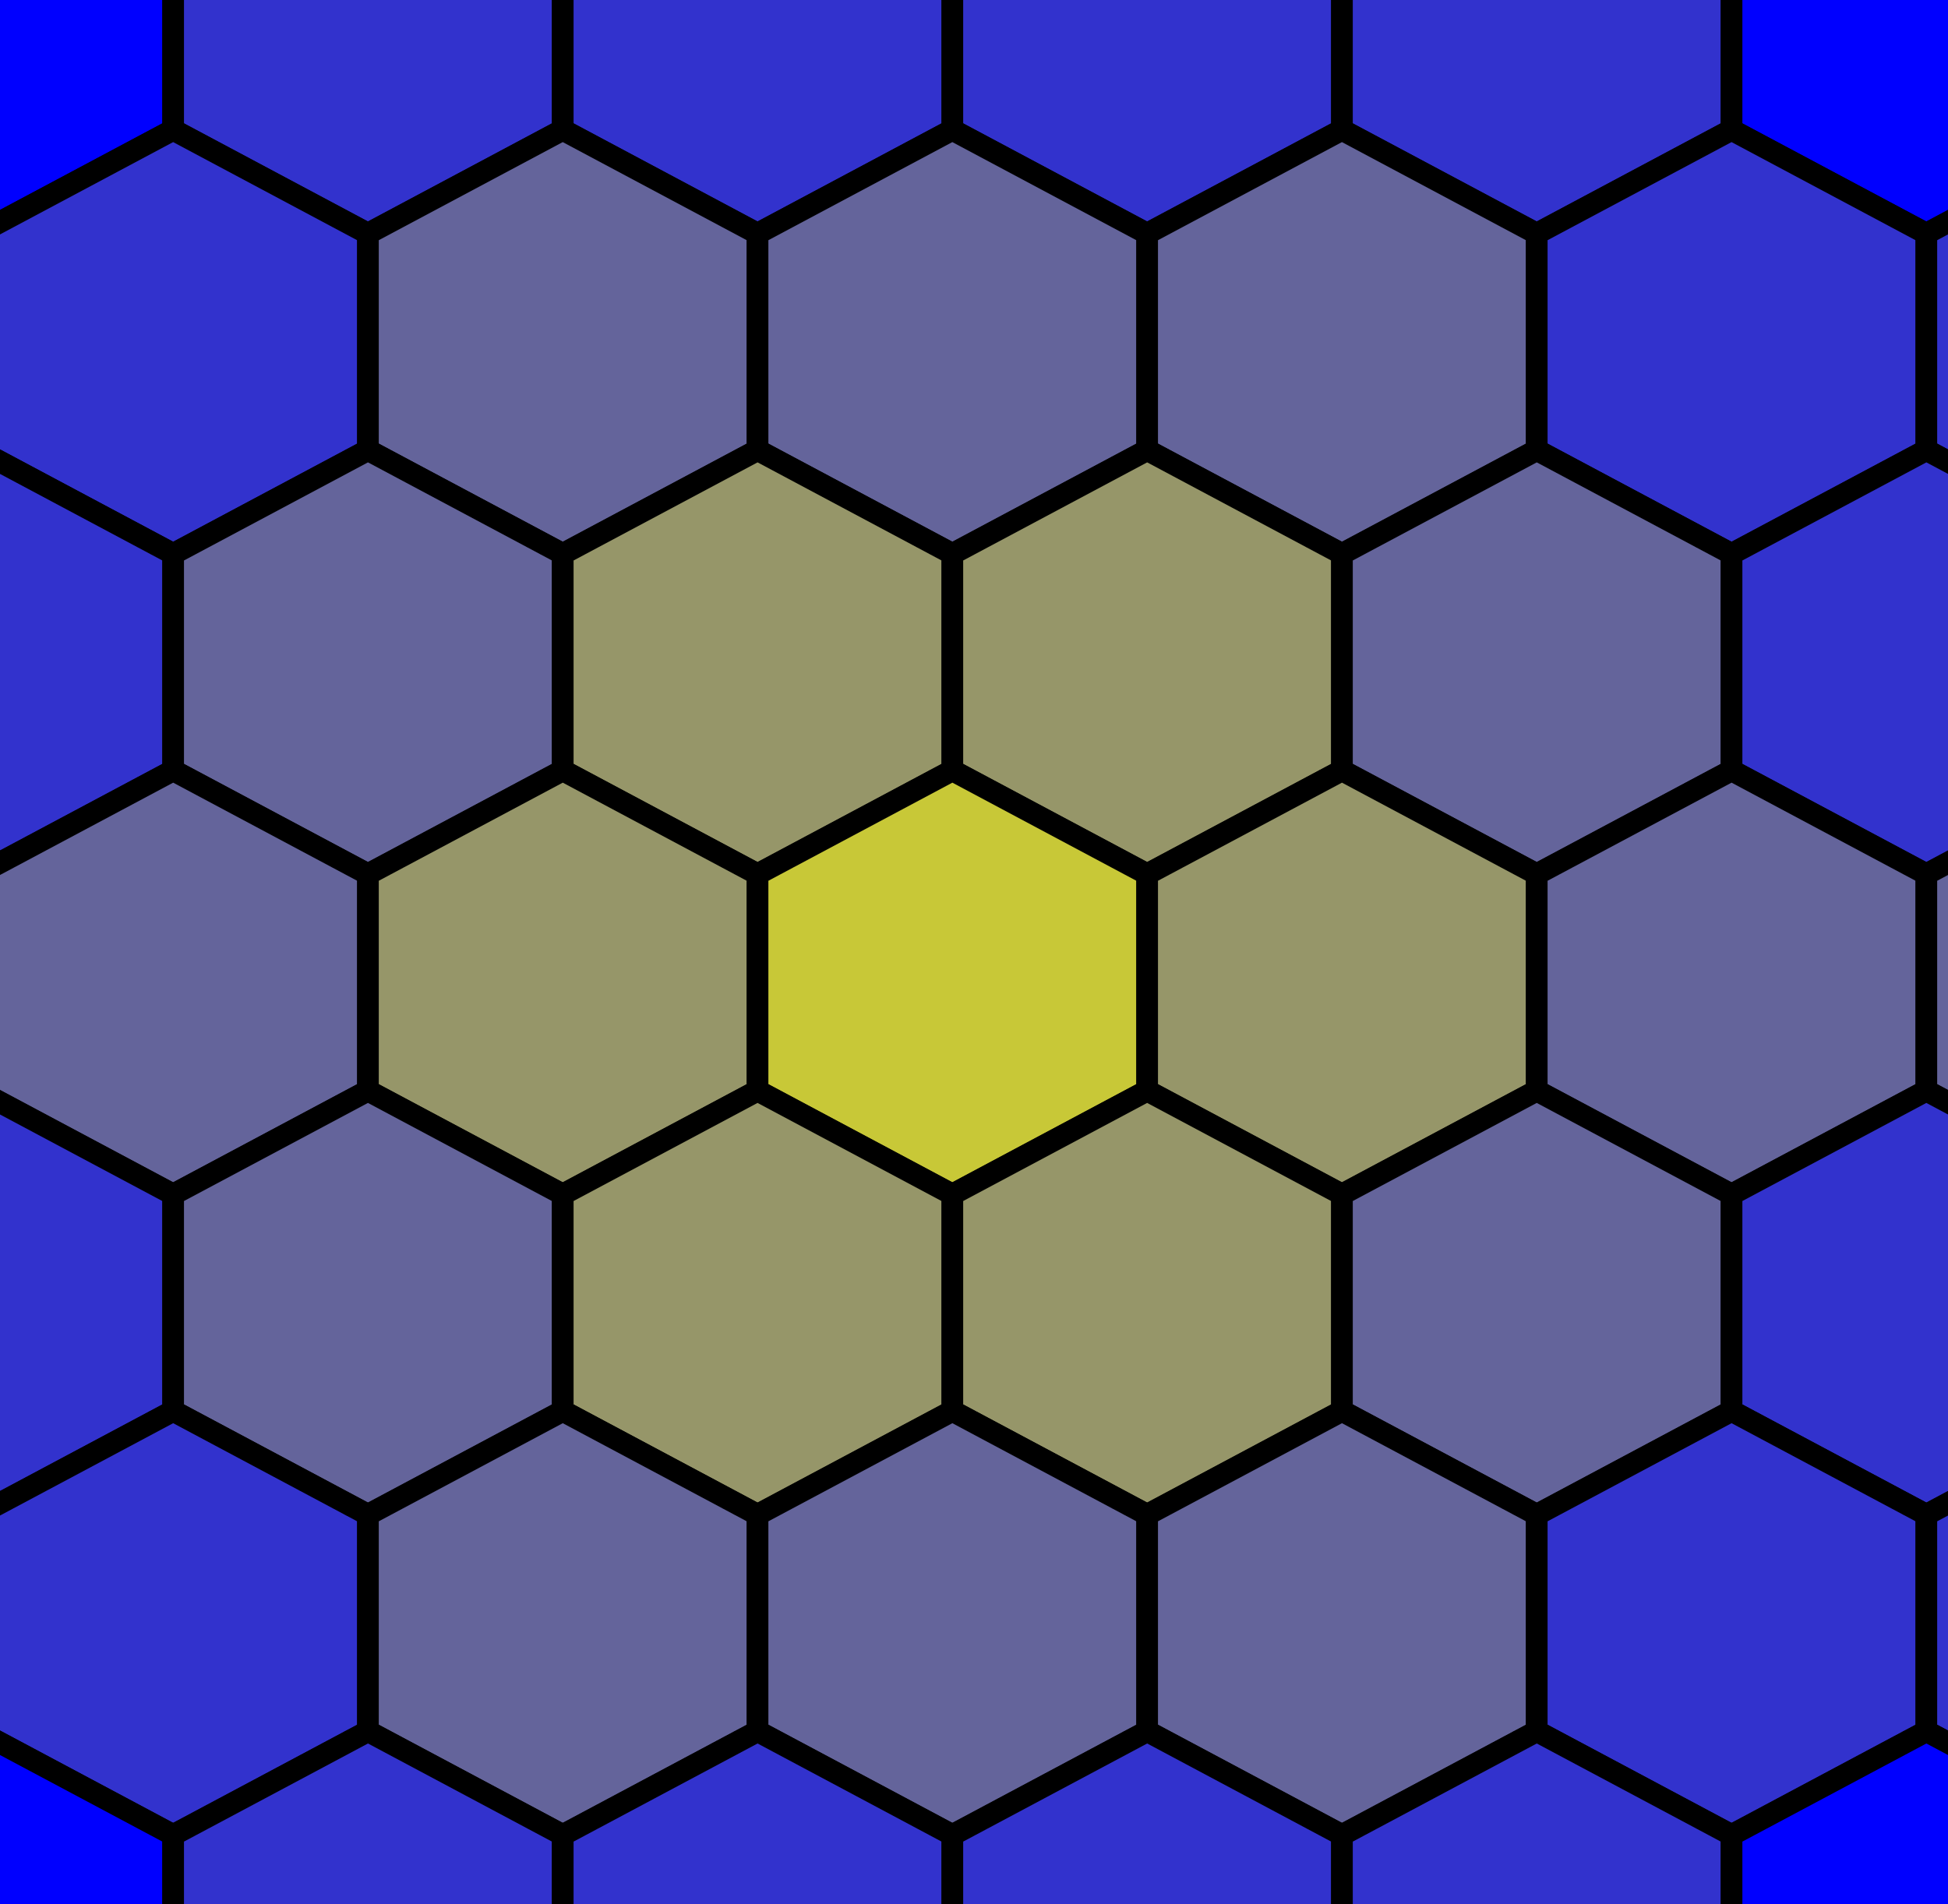 <svg xmlns="http://www.w3.org/2000/svg" height="440" width="450">
    <style>
    *{
        --hexa-color1: rgb(0, 0, 255);
        --hexa-color2: rgb(50, 50, 205);
        --hexa-color3: rgb(100, 100, 155);
        --hexa-color4: rgb(150, 150, 105);
        --hexa-color5: rgb(200, 200, 55);
    }
    .hexa-1 { fill: rgb(0, 0, 255); }
    .hexa-2 { fill: rgb(50, 50, 205); }
    .hexa-3 { fill: rgb(50, 50, 205); }
    .hexa-4 { fill: rgb(50, 50, 205); }
    .hexa-5 { fill: rgb(50, 50, 205); }
    .hexa-6 { fill: rgb(50, 50, 205); }
    .hexa-7 { fill: rgb(100, 100, 155); }
    .hexa-8 { fill: rgb(100, 100, 155); }
    .hexa-9 { fill: rgb(100, 100, 155); }
    .hexa-10 { fill: rgb(50, 50, 205); }
    .hexa-11 { fill: rgb(50, 50, 205); }
    .hexa-12 { fill: rgb(100, 100, 155); }
    .hexa-13 { fill: rgb(150, 150, 105); }
    .hexa-14 { fill: rgb(150, 150, 105); }
    .hexa-15 { fill: rgb(100, 100, 155); }
    .hexa-16 { fill: rgb(100, 100, 155); }
    .hexa-17 { fill: rgb(150, 150, 105); }
    .hexa-18 { fill: rgb(200, 200, 55); }
    .hexa-19 { fill: rgb(150, 150, 105); }
    .hexa-20 { fill: rgb(100, 100, 155); }
    .hexa-21 { fill: rgb(50, 50, 205); }
    .hexa-22 { fill: rgb(100, 100, 155); }
    .hexa-23 { fill: rgb(150, 150, 105); }
    .hexa-24 { fill: rgb(150, 150, 105); }
    .hexa-25 { fill: rgb(100, 100, 155); }
    .hexa-26 { fill: rgb(50, 50, 205); }
    .hexa-27 { fill: rgb(100, 100, 155); }
    .hexa-28 { fill: rgb(100, 100, 155); }
    .hexa-29 { fill: rgb(100, 100, 155); }
    .hexa-30 { fill: rgb(50, 50, 205); }
    .hexa-31 { fill: rgb(0, 0, 255); }
    .hexa-32 { fill: rgb(50, 50, 205); }
    .hexa-33 { fill: rgb(50, 50, 205); }
    .hexa-34 { fill: rgb(50, 50, 205); }
    .hexa-35 { fill: rgb(50, 50, 205); }
    </style>

    <g transform="translate(-10, -45)" stroke-width="5"  stroke="black">
        <g transform="translate(0, 0)">
            <g transform="translate(-45, 0)">
                <polygon points="50,1 95,25 95,75 50,99 5,75 5,25" fill="none" class="hexa-1" />
            </g>
            <g transform="translate(45, 0)">
                <polygon points="50,1 95,25 95,75 50,99 5,75 5,25" fill="none" class="hexa-2" />
            </g>
            <g transform="translate(135, 0)">
                <polygon points="50,1 95,25 95,75 50,99 5,75 5,25" fill="none" class="hexa-3" />
            </g>
            <g transform="translate(225, 0)">
                <polygon points="50,1 95,25 95,75 50,99 5,75 5,25" fill="none" class="hexa-4" />
            </g>
            <g transform="translate(315, 0)">
                <polygon points="50,1 95,25 95,75 50,99 5,75 5,25" fill="none" class="hexa-5" />
            </g>
            <g transform="translate(405, 0)">
                <polygon points="50,1 95,25 95,75 50,99 5,75 5,25" fill="none" class="hexa-1" />
            </g>
        </g>
        <g transform="translate(0, 74)">
            <g transform="translate(0, 0)">
                <polygon points="50,1 95,25 95,75 50,99 5,75 5,25" fill="none" class="hexa-6" />
            </g>
            <g transform="translate(90, 0)">
                <polygon points="50,1 95,25 95,75 50,99 5,75 5,25" fill="none" class="hexa-7" />
            </g>
            <g transform="translate(180, 0)">
                <polygon points="50,1 95,25 95,75 50,99 5,75 5,25" fill="none" class="hexa-8" />
            </g>
            <g transform="translate(270, 0)">
                <polygon points="50,1 95,25 95,75 50,99 5,75 5,25" fill="none" class="hexa-9" />
            </g>
            <g transform="translate(360, 0)">
                <polygon points="50,1 95,25 95,75 50,99 5,75 5,25" fill="none" class="hexa-10" />
            </g>
            <g transform="translate(450, 0)">
                <polygon points="50,1 95,25 95,75 50,99 5,75 5,25" fill="none" class="hexa-6" />
            </g>
        </g>
        <g transform="translate(0, 148)">
            <g transform="translate(-45, 0)">
                <polygon points="50,1 95,25 95,75 50,99 5,75 5,25" fill="none" class="hexa-11" />
            </g>
            <g transform="translate(45, 0)">
                <polygon points="50,1 95,25 95,75 50,99 5,75 5,25" fill="none" class="hexa-12" />
            </g>
            <g transform="translate(135, 0)">
                <polygon points="50,1 95,25 95,75 50,99 5,75 5,25" fill="none" class="hexa-13" />
            </g>
            <g transform="translate(225, 0)">
                <polygon points="50,1 95,25 95,75 50,99 5,75 5,25" fill="none" class="hexa-14" />
            </g>
            <g transform="translate(315, 0)">
                <polygon points="50,1 95,25 95,75 50,99 5,75 5,25" fill="none" class="hexa-15" />
            </g>
            <g transform="translate(405, 0)">
                <polygon points="50,1 95,25 95,75 50,99 5,75 5,25" fill="none" class="hexa-11" />
            </g>
        </g>
        <g transform="translate(0, 222)">
            <g transform="translate(0, 0)">
                <polygon points="50,1 95,25 95,75 50,99 5,75 5,25" fill="none" class="hexa-16" />
            </g>
            <g transform="translate(90, 0)">
                <polygon points="50,1 95,25 95,75 50,99 5,75 5,25" fill="none" class="hexa-17" />
            </g>
            <g transform="translate(180, 0)">
                <polygon points="50,1 95,25 95,75 50,99 5,75 5,25" fill="none" class="hexa-18" />
            </g>
            <g transform="translate(270, 0)">
                <polygon points="50,1 95,25 95,75 50,99 5,75 5,25" fill="none" class="hexa-19" />
            </g>
            <g transform="translate(360, 0)">
                <polygon points="50,1 95,25 95,75 50,99 5,75 5,25" fill="none" class="hexa-20" />
            </g>
            <g transform="translate(450, 0)">
                <polygon points="50,1 95,25 95,75 50,99 5,75 5,25" fill="none" class="hexa-16" />
            </g>
        </g>
        <g transform="translate(0, 296)">
            <g transform="translate(-45, 0)">
                <polygon points="50,1 95,25 95,75 50,99 5,75 5,25" fill="none" class="hexa-21" />
            </g>
            <g transform="translate(45, 0)">
                <polygon points="50,1 95,25 95,75 50,99 5,75 5,25" fill="none" class="hexa-22" />
            </g>
            <g transform="translate(135, 0)">
                <polygon points="50,1 95,25 95,75 50,99 5,75 5,25" fill="none" class="hexa-23" />
            </g>
            <g transform="translate(225, 0)">
                <polygon points="50,1 95,25 95,75 50,99 5,75 5,25" fill="none" class="hexa-24" />
            </g>
            <g transform="translate(315, 0)">
                <polygon points="50,1 95,25 95,75 50,99 5,75 5,25" fill="none" class="hexa-25" />
            </g>
            <g transform="translate(405, 0)">
                <polygon points="50,1 95,25 95,75 50,99 5,75 5,25" fill="none" class="hexa-21" />
            </g>
        </g>
        <g transform="translate(0, 370)">
            <g transform="translate(0, 0)">
                <polygon points="50,1 95,25 95,75 50,99 5,75 5,25" fill="none" class="hexa-26" />
            </g>
            <g transform="translate(90, 0)">
                <polygon points="50,1 95,25 95,75 50,99 5,75 5,25" fill="none" class="hexa-27" />
            </g>
            <g transform="translate(180, 0)">
                <polygon points="50,1 95,25 95,75 50,99 5,75 5,25" fill="none" class="hexa-28" />
            </g>
            <g transform="translate(270, 0)">
                <polygon points="50,1 95,25 95,75 50,99 5,75 5,25" fill="none" class="hexa-29" />
            </g>
            <g transform="translate(360, 0)">
                <polygon points="50,1 95,25 95,75 50,99 5,75 5,25" fill="none" class="hexa-30" />
            </g>
            <g transform="translate(450, 0)">
                <polygon points="50,1 95,25 95,75 50,99 5,75 5,25" fill="none" class="hexa-26" />
            </g>
        </g>
        <g transform="translate(0, 444)">
            <g transform="translate(-45, 0)">
                <polygon points="50,1 95,25 95,75 50,99 5,75 5,25" fill="none" class="hexa-1" />
            </g>
            <g transform="translate(45, 0)">
                <polygon points="50,1 95,25 95,75 50,99 5,75 5,25" fill="none" class="hexa-2" />
            </g>
            <g transform="translate(135, 0)">
                <polygon points="50,1 95,25 95,75 50,99 5,75 5,25" fill="none" class="hexa-3" />
            </g>
            <g transform="translate(225, 0)">
                <polygon points="50,1 95,25 95,75 50,99 5,75 5,25" fill="none" class="hexa-4" />
            </g>
            <g transform="translate(315, 0)">
                <polygon points="50,1 95,25 95,75 50,99 5,75 5,25" fill="none" class="hexa-5" />
            </g>
            <g transform="translate(405, 0)">
                <polygon points="50,1 95,25 95,75 50,99 5,75 5,25" fill="none" class="hexa-1" />
            </g>
        </g>
    </g>
</svg>
